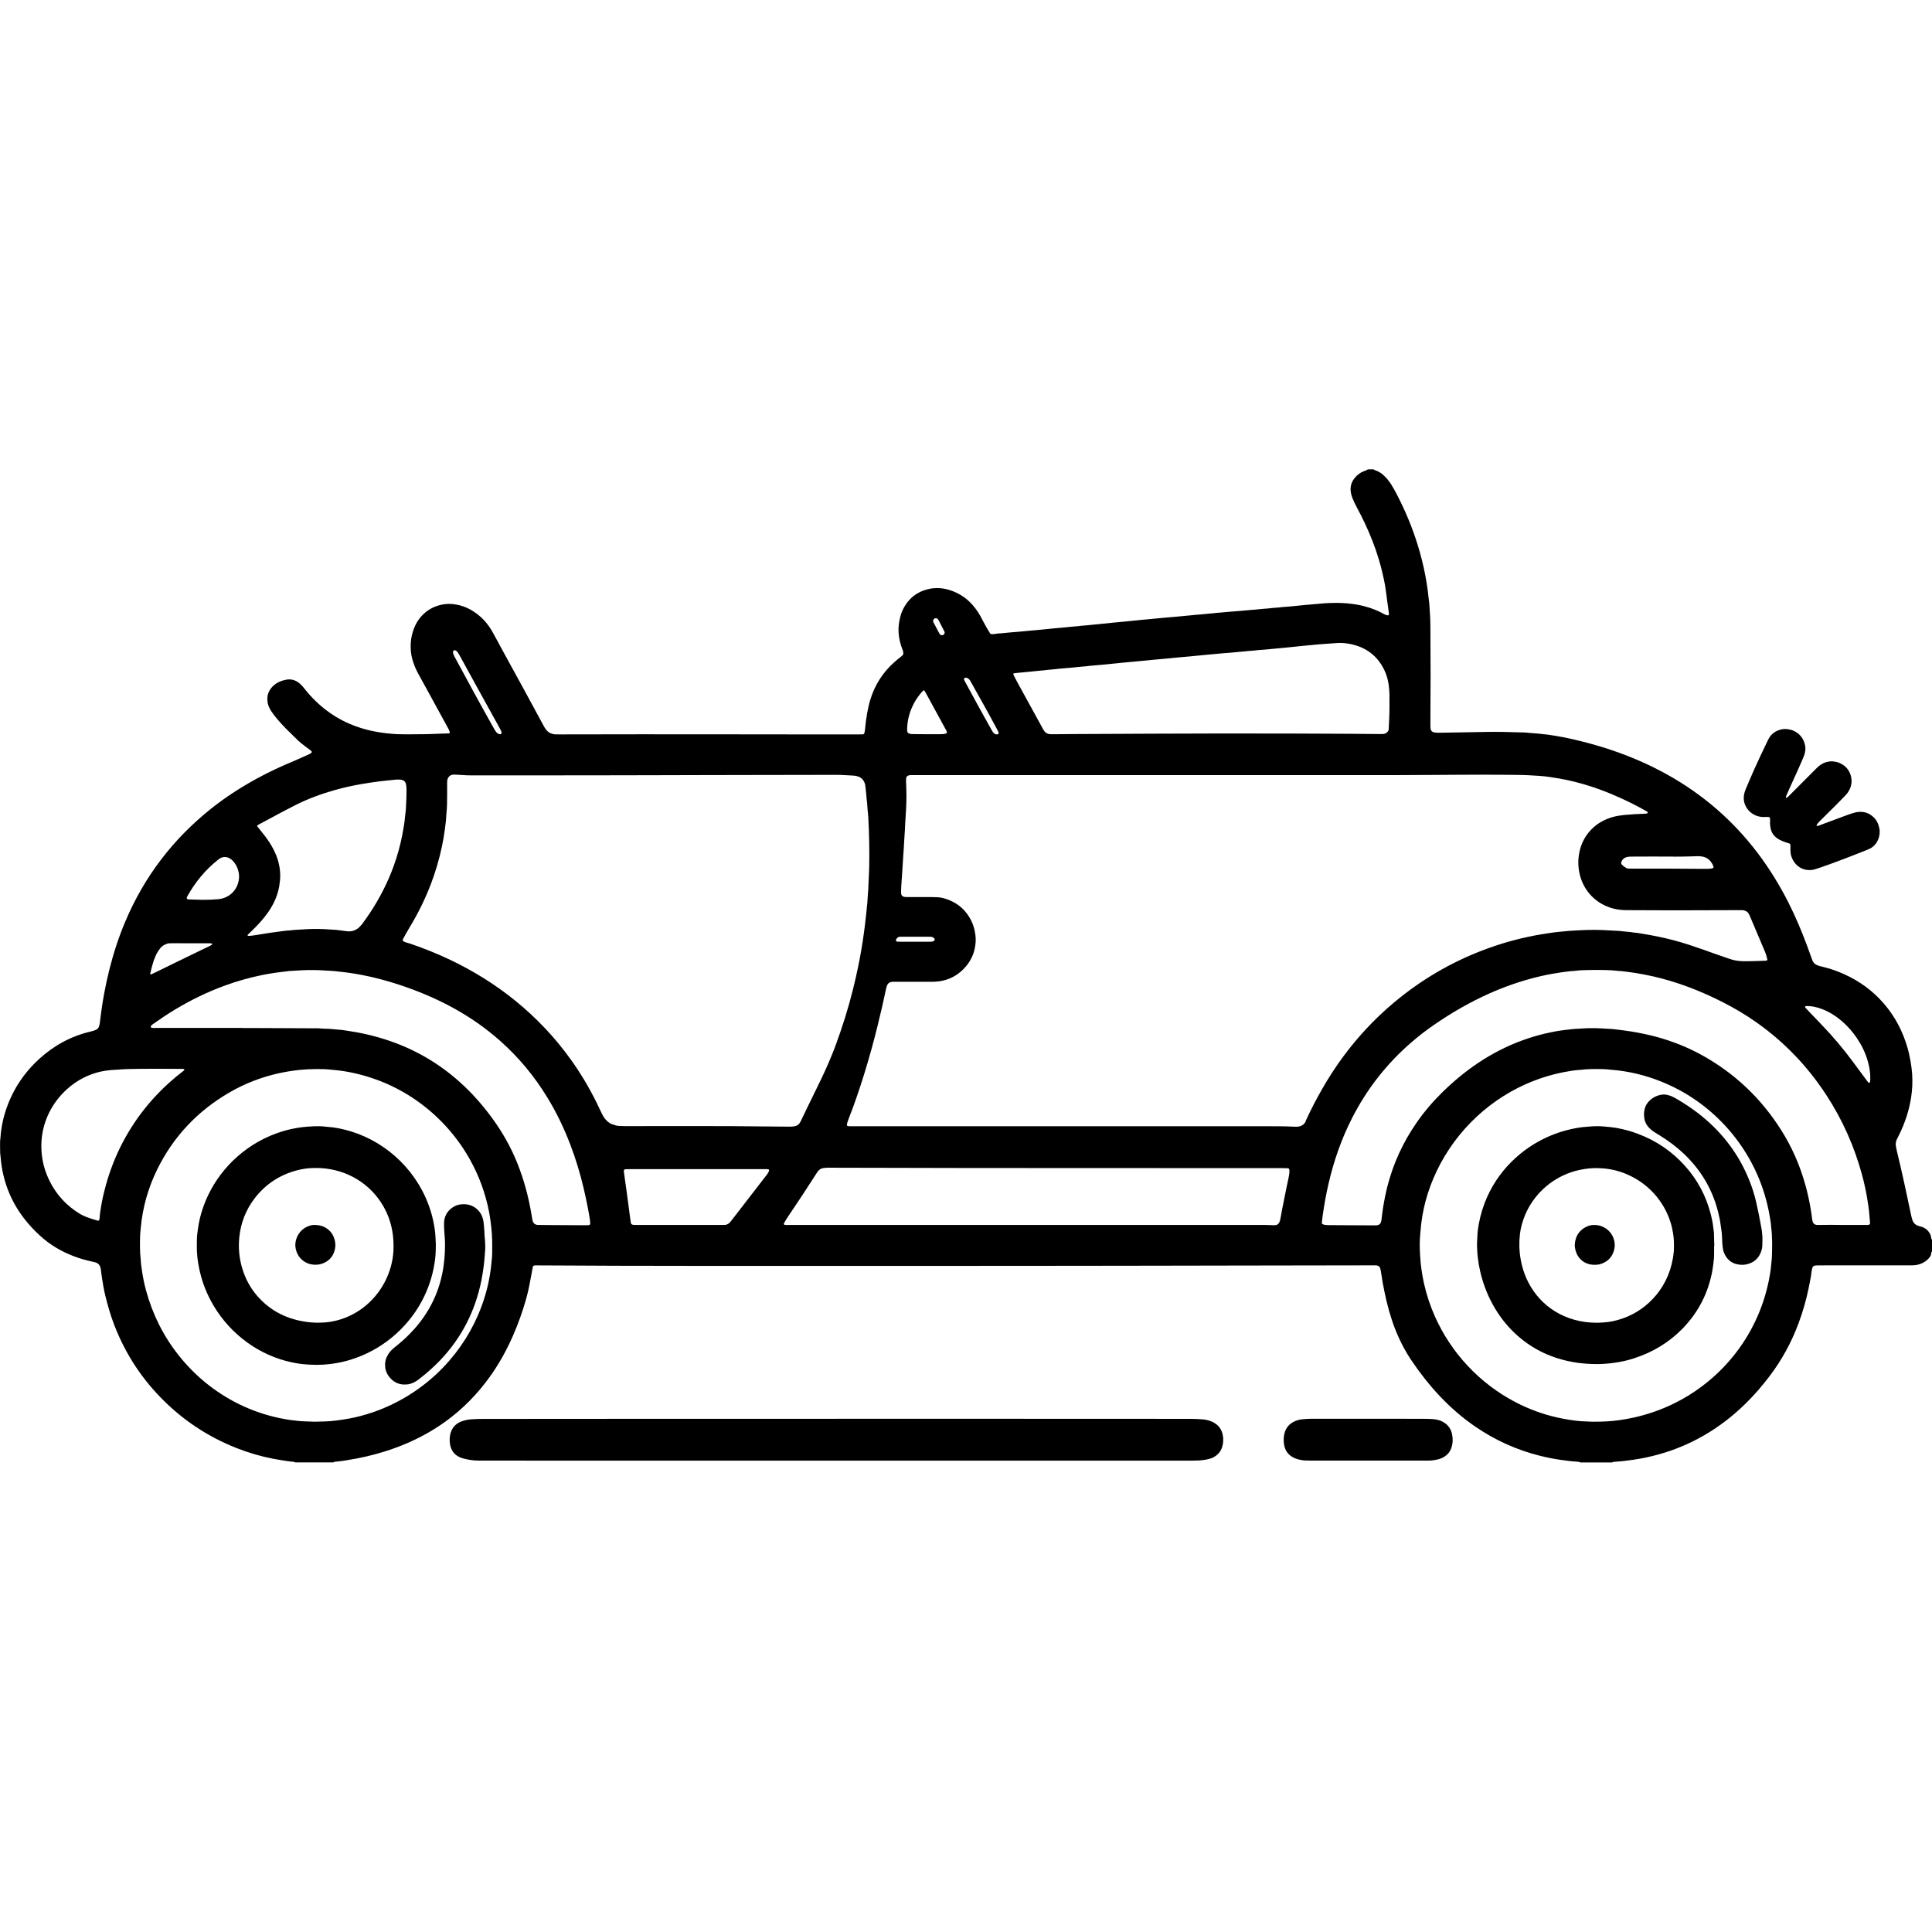 <?xml version="1.0" encoding="utf-8"?>
<!-- Generated by IcoMoon.io -->
<!DOCTYPE svg PUBLIC "-//W3C//DTD SVG 1.1//EN" "http://www.w3.org/Graphics/SVG/1.1/DTD/svg11.dtd">
<svg version="1.1" xmlns="http://www.w3.org/2000/svg" xmlns:xlink="http://www.w3.org/1999/xlink" width="32" height="32" viewBox="0 0 32 32">
<path d="M31.99 20.522c-0.003-0.010-0.005-0.021-0.006-0.032-0.001-0.022-0.010-0.042-0.021-0.061-0.018-0.031-0.040-0.058-0.070-0.078-0.018-0.012-0.037-0.023-0.058-0.029s-0.042-0.011-0.062-0.018c-0.046-0.015-0.079-0.046-0.096-0.092-0.007-0.020-0.013-0.041-0.018-0.062-0.022-0.103-0.044-0.207-0.066-0.31-0.034-0.162-0.069-0.323-0.106-0.484-0.023-0.098-0.046-0.195-0.069-0.292-0.005-0.021-0.009-0.042-0.013-0.064-0.002-0.008-0.003-0.016-0.004-0.024-0.005-0.036 0.001-0.070 0.016-0.103 0.009-0.020 0.020-0.039 0.029-0.058 0.055-0.109 0.101-0.221 0.138-0.338 0.031-0.098 0.054-0.198 0.070-0.3 0.020-0.128 0.026-0.259 0.017-0.389-0.005-0.070-0.014-0.14-0.026-0.209-0.014-0.077-0.030-0.154-0.052-0.229-0.078-0.269-0.205-0.512-0.388-0.725-0.185-0.215-0.409-0.378-0.668-0.493-0.111-0.050-0.227-0.090-0.345-0.118-0.018-0.004-0.037-0.009-0.055-0.014-0.013-0.004-0.026-0.008-0.038-0.013-0.040-0.016-0.067-0.044-0.082-0.085-0.027-0.076-0.055-0.153-0.083-0.229-0.090-0.244-0.191-0.483-0.308-0.716-0.145-0.288-0.314-0.563-0.508-0.821-0.409-0.542-0.911-0.977-1.504-1.307-0.294-0.164-0.602-0.297-0.921-0.405-0.216-0.073-0.435-0.133-0.657-0.183-0.098-0.022-0.196-0.042-0.295-0.057-0.059-0.009-0.118-0.020-0.177-0.023-0.088-0.014-0.178-0.015-0.267-0.025-0.032-0.004-0.065-0.004-0.097-0.005-0.1-0.003-0.2-0.005-0.301-0.008-0.089-0.002-0.179-0.001-0.268 0-0.252 0.004-0.504 0.009-0.756 0.013-0.024 0-0.049 0.001-0.073 0-0.019-0.001-0.038-0.004-0.056-0.007-0.022-0.004-0.045-0.027-0.049-0.049-0.002-0.013-0.004-0.027-0.005-0.040-0.001-0.033-0-0.065-0-0.098 0.004-0.515 0.004-1.029-0-1.544-0.001-0.089-0.002-0.179-0.010-0.268-0.003-0.027-0.003-0.054-0.005-0.081-0.002-0.035-0.004-0.070-0.010-0.105-0.002-0.011-0.003-0.021-0.004-0.032-0.034-0.344-0.11-0.678-0.22-1.005-0.094-0.278-0.212-0.545-0.352-0.802-0.030-0.055-0.063-0.107-0.102-0.156-0.022-0.027-0.046-0.053-0.072-0.077-0.036-0.033-0.077-0.060-0.123-0.077-0.010-0.004-0.021-0.006-0.031-0.011-0.005-0.002-0.008-0.007-0.012-0.010-0.033 0-0.065 0-0.098 0-0.004 0.004-0.007 0.009-0.011 0.011-0.018 0.007-0.036 0.013-0.053 0.020-0.065 0.025-0.117 0.067-0.159 0.122-0.048 0.063-0.067 0.135-0.058 0.214 0.004 0.035 0.013 0.069 0.026 0.102 0.024 0.060 0.052 0.119 0.083 0.176 0.040 0.074 0.078 0.149 0.114 0.224 0.097 0.203 0.18 0.412 0.244 0.627 0.042 0.14 0.075 0.282 0.102 0.426 0.006 0.054 0.017 0.107 0.023 0.161 0.007 0.065 0.017 0.129 0.026 0.193 0.005 0.040 0.011 0.080 0.016 0.121 0.001 0.010-0.009 0.022-0.019 0.021-0.008-0.001-0.016-0.002-0.024-0.004-0.010-0.003-0.020-0.008-0.030-0.012-0.017-0.009-0.033-0.018-0.050-0.027-0.126-0.064-0.259-0.108-0.399-0.133-0.115-0.020-0.231-0.031-0.348-0.030-0.084 0-0.168 0.002-0.252 0.011-0.092 0.009-0.183 0.016-0.275 0.024-0.081 0.007-0.162 0.016-0.242 0.024-0.016 0.002-0.032 0.003-0.049 0.004-0.043 0.003-0.086 0.006-0.129 0.012-0.016 0.002-0.032 0.003-0.049 0.004-0.043 0.003-0.086 0.006-0.129 0.012-0.021 0.003-0.043 0.004-0.065 0.005-0.035 0.003-0.070 0.006-0.105 0.010-0.016 0.002-0.032 0.004-0.049 0.005-0.051 0.003-0.103 0.008-0.154 0.013-0.089 0.009-0.178 0.015-0.267 0.022-0.030 0.002-0.059 0.005-0.089 0.008-0.022 0.002-0.043 0.004-0.065 0.006-0.043 0.003-0.086 0.006-0.129 0.012-0.019 0.003-0.038 0.003-0.057 0.005-0.038 0.004-0.075 0.007-0.113 0.011-0.019 0.002-0.038 0.004-0.057 0.005-0.041 0.003-0.081 0.006-0.121 0.011-0.021 0.003-0.043 0.004-0.065 0.006-0.035 0.003-0.070 0.007-0.105 0.010-0.005 0.001-0.011 0.001-0.016 0.002-0.084 0.007-0.167 0.015-0.251 0.022-0.008 0.001-0.016 0.001-0.024 0.002-0.084 0.008-0.167 0.016-0.251 0.024-0.014 0.001-0.027 0.003-0.040 0.004-0.049 0.003-0.097 0.007-0.146 0.014-0.019 0.003-0.038 0.003-0.057 0.005-0.032 0.003-0.065 0.006-0.097 0.010-0.005 0.001-0.011 0.001-0.016 0.002-0.078 0.007-0.156 0.014-0.235 0.022-0.024 0.002-0.048 0.005-0.073 0.008-0.022 0.002-0.043 0.005-0.065 0.007-0.038 0.003-0.076 0.006-0.113 0.011-0.019 0.003-0.038 0.004-0.057 0.005-0.035 0.003-0.070 0.007-0.105 0.011-0.019 0.002-0.038 0.004-0.057 0.005-0.038 0.003-0.076 0.006-0.113 0.011-0.019 0.003-0.038 0.004-0.057 0.005-0.035 0.003-0.070 0.007-0.105 0.010-0.005 0.001-0.011 0.001-0.016 0.002-0.081 0.007-0.162 0.015-0.243 0.022-0.022 0.002-0.043 0.004-0.065 0.007-0.027 0.003-0.054 0.005-0.081 0.008-0.035 0.003-0.070 0.007-0.105 0.010-0.013 0.001-0.027 0.003-0.040 0.004-0.049 0.003-0.097 0.008-0.146 0.013-0.083 0.009-0.167 0.015-0.251 0.022-0.024 0.002-0.049 0.005-0.073 0.007s-0.048 0.005-0.073 0.007c-0.046 0.003-0.092 0.006-0.137 0.014-0.011 0.002-0.022 0.002-0.032 0.002-0.014 0-0.026-0.005-0.034-0.018-0.039-0.062-0.075-0.125-0.109-0.19-0.015-0.029-0.030-0.058-0.045-0.086-0.050-0.090-0.111-0.173-0.186-0.245-0.104-0.1-0.227-0.165-0.365-0.203-0.082-0.022-0.166-0.026-0.25-0.017-0.219 0.033-0.382 0.144-0.482 0.343-0.026 0.051-0.043 0.105-0.055 0.161-0.013 0.058-0.021 0.117-0.022 0.177-0 0.093 0.015 0.183 0.044 0.271 0.010 0.028 0.021 0.056 0.030 0.084 0.003 0.010 0.005 0.021 0.006 0.032 0.001 0.017-0.004 0.032-0.016 0.044-0.010 0.009-0.020 0.018-0.031 0.026-0.029 0.024-0.060 0.047-0.088 0.072-0.202 0.175-0.34 0.391-0.416 0.647-0.021 0.070-0.035 0.142-0.049 0.214-0.015 0.083-0.025 0.166-0.033 0.249-0.003 0.027-0.005 0.054-0.013 0.080-0.003 0.009-0.013 0.018-0.024 0.018-0.022 0.001-0.043 0.001-0.065 0.001-0.349-0-0.699-0-1.048-0-0.303-0-0.607-0.001-0.91-0.001-0.55-0-1.1-0.001-1.65-0.001-0.447 0-0.894 0.001-1.341 0.002-0.027 0-0.054-0-0.081-0.001-0.022-0-0.043-0.006-0.063-0.013-0.032-0.010-0.058-0.028-0.080-0.054-0.010-0.012-0.020-0.026-0.029-0.039s-0.016-0.028-0.024-0.042c-0.219-0.408-0.443-0.813-0.665-1.22-0.055-0.1-0.109-0.2-0.163-0.3-0.022-0.041-0.045-0.080-0.072-0.118-0.082-0.117-0.185-0.211-0.311-0.281-0.074-0.041-0.152-0.069-0.236-0.083-0.038-0.006-0.075-0.011-0.113-0.011-0.229 0.003-0.422 0.117-0.534 0.303-0.041 0.068-0.067 0.141-0.085 0.218-0.021 0.088-0.024 0.177-0.016 0.267 0.005 0.062 0.020 0.123 0.040 0.182 0.022 0.067 0.051 0.131 0.085 0.193 0.058 0.104 0.115 0.209 0.172 0.313 0.101 0.185 0.203 0.371 0.304 0.556 0.017 0.031 0.035 0.061 0.043 0.096 0.001 0.004-0.003 0.009-0.006 0.014-0.001 0.002-0.005 0.003-0.007 0.003-0.016 0.001-0.032 0.002-0.049 0.002-0.043 0.001-0.087 0.003-0.13 0.004-0.062 0.002-0.124 0.006-0.187 0.007-0.111 0.002-0.222 0.003-0.333 0.003-0.054 0-0.108-0.001-0.162-0.003-0.035-0.001-0.070-0.005-0.105-0.008-0.022-0.002-0.043-0.004-0.065-0.006-0.239-0.026-0.468-0.085-0.686-0.189-0.185-0.089-0.349-0.206-0.496-0.349-0.064-0.062-0.124-0.129-0.179-0.199-0.020-0.026-0.041-0.051-0.064-0.073-0.018-0.017-0.037-0.032-0.058-0.045-0.058-0.035-0.121-0.046-0.187-0.032-0.034 0.007-0.069 0.016-0.101 0.030-0.048 0.021-0.090 0.049-0.126 0.087-0.034 0.036-0.057 0.079-0.072 0.126-0.002 0.008-0.004 0.016-0.005 0.024-0.004 0.027-0.005 0.054-0.003 0.081 0.002 0.030 0.008 0.059 0.019 0.087 0.012 0.030 0.027 0.059 0.045 0.086 0.029 0.043 0.060 0.083 0.093 0.123 0.049 0.058 0.1 0.114 0.153 0.168 0.065 0.065 0.131 0.129 0.197 0.193 0.035 0.034 0.074 0.064 0.113 0.093 0.032 0.024 0.065 0.049 0.097 0.073 0.006 0.005 0.012 0.011 0.016 0.018 0.002 0.004 0.002 0.012-0 0.015-0.010 0.013-0.024 0.021-0.039 0.028-0.084 0.037-0.167 0.077-0.252 0.112-0.21 0.087-0.416 0.183-0.616 0.292-0.269 0.147-0.526 0.313-0.766 0.505-0.628 0.502-1.101 1.123-1.414 1.864-0.109 0.257-0.195 0.522-0.263 0.793-0.035 0.139-0.065 0.279-0.091 0.421-0.015 0.083-0.028 0.165-0.040 0.249-0.011 0.075-0.018 0.151-0.029 0.226-0.003 0.022-0.009 0.042-0.018 0.062-0.007 0.015-0.019 0.027-0.033 0.035s-0.029 0.015-0.044 0.020c-0.020 0.007-0.042 0.012-0.063 0.017-0.321 0.077-0.601 0.23-0.843 0.451-0.27 0.246-0.461 0.544-0.568 0.894-0.026 0.085-0.046 0.172-0.059 0.261-0.007 0.048-0.014 0.096-0.016 0.145-0.001 0.014-0.002 0.027-0.005 0.040s-0.002 0.208-0 0.222c0.003 0.021 0.005 0.043 0.007 0.065 0.030 0.374 0.156 0.711 0.384 1.010 0.081 0.106 0.171 0.203 0.269 0.292 0.164 0.15 0.351 0.261 0.559 0.34 0.094 0.036 0.19 0.064 0.288 0.085 0.021 0.005 0.042 0.010 0.063 0.015 0.053 0.013 0.083 0.048 0.094 0.1 0.002 0.008 0.003 0.016 0.004 0.024 0.006 0.043 0.010 0.086 0.017 0.129 0.016 0.104 0.033 0.208 0.059 0.311 0.035 0.139 0.073 0.277 0.122 0.412 0.173 0.475 0.434 0.895 0.786 1.258 0.361 0.373 0.784 0.655 1.267 0.845 0.194 0.076 0.394 0.135 0.599 0.175 0.082 0.016 0.165 0.028 0.248 0.041 0.029 0.005 0.059 0.006 0.089 0.009 0.011 0.001 0.021 0.005 0.030 0.011 0.211 0 0.423 0 0.634 0 0.004-0.003 0.008-0.007 0.013-0.009s0.010-0.003 0.016-0.003c0.065-0.003 0.129-0.014 0.193-0.024 0.112-0.017 0.224-0.039 0.335-0.065 0.193-0.046 0.382-0.103 0.565-0.176 0.263-0.105 0.51-0.237 0.74-0.404 0.285-0.207 0.528-0.456 0.733-0.743 0.15-0.21 0.274-0.435 0.378-0.671 0.087-0.199 0.16-0.402 0.219-0.611 0.023-0.083 0.043-0.168 0.059-0.253 0.018-0.093 0.035-0.186 0.052-0.279 0.002-0.013 0.015-0.024 0.029-0.024 0.005-0 0.011-0.001 0.016-0.001 0.019-0 0.038-0 0.057-0 0.219 0.001 0.439 0.002 0.658 0.003 0.203 0.001 0.406 0.002 0.609 0.003 1.931 0.005 3.863 0.001 5.794 0.002 0.49 0 0.981-0 1.471-0.001 0.303-0 0.607-0 0.91-0.001 0.236-0 0.471-0.001 0.707-0.001 0.366-0.001 0.731-0.001 1.097-0.002 0.409-0.001 0.818-0.001 1.227-0.002 0.439-0.001 0.878-0.002 1.316-0.002 0.022-0 0.043 0 0.065 0 0.008 0 0.016 0.001 0.024 0.002 0.031 0.006 0.049 0.021 0.057 0.051 0.006 0.026 0.012 0.053 0.015 0.080 0.014 0.102 0.033 0.203 0.054 0.304 0.043 0.21 0.098 0.416 0.176 0.616 0.072 0.185 0.162 0.36 0.273 0.525 0.138 0.204 0.29 0.399 0.459 0.579 0.181 0.192 0.378 0.365 0.596 0.514 0.329 0.226 0.688 0.388 1.075 0.484 0.108 0.027 0.216 0.049 0.326 0.065 0.094 0.014 0.188 0.026 0.282 0.032 0.011 0.001 0.022 0.001 0.032 0.003s0.020 0.007 0.031 0.010c0.173 0 0.347 0 0.52 0 0.007-0.003 0.015-0.008 0.022-0.009 0.021-0.003 0.043-0.004 0.065-0.006 0.043-0.002 0.086-0.006 0.129-0.012 0.048-0.007 0.097-0.012 0.145-0.019 0.563-0.085 1.072-0.298 1.524-0.645 0.201-0.154 0.382-0.329 0.547-0.52 0.060-0.070 0.118-0.142 0.174-0.215 0.205-0.269 0.365-0.563 0.483-0.88 0.070-0.188 0.125-0.38 0.166-0.577 0.015-0.069 0.026-0.138 0.040-0.207 0.003-0.016 0.005-0.032 0.006-0.048 0.003-0.030 0.009-0.059 0.017-0.088 0.004-0.016 0.023-0.033 0.041-0.035 0.013-0.002 0.027-0.003 0.040-0.003 0.054-0.001 0.108-0.001 0.163-0.001 0.447-0 0.894 0 1.341-0 0.035 0 0.071 0.001 0.106-0.002 0.078-0.007 0.147-0.035 0.207-0.085 0.017-0.014 0.031-0.030 0.044-0.047s0.023-0.036 0.025-0.059c0.001-0.008 0.002-0.016 0.005-0.024 0.002-0.005 0.006-0.008 0.010-0.013 0-0.065 0-0.13 0-0.195-0.003-0.004-0.008-0.008-0.009-0.013zM27.731 14.189c0.1 0 0.2-0.002 0.301-0.005 0.030-0.001 0.060-0.002 0.089-0.003 0.033-0.001 0.065 0.003 0.096 0.011 0.041 0.011 0.075 0.031 0.103 0.061s0.049 0.065 0.062 0.104c0.002 0.005-0.002 0.017-0.009 0.020s-0.015 0.007-0.023 0.008c-0.019 0.003-0.038 0.005-0.056 0.006-0.022 0.001-0.043 0-0.065-0-0.195-0.001-0.39-0.002-0.632-0.004-0.156 0-0.359 0-0.562-0-0.022 0-0.043-0-0.065-0.001-0.014-0-0.027-0.005-0.038-0.012-0.026-0.015-0.050-0.033-0.070-0.055-0.009-0.011-0.013-0.024-0.009-0.038 0.016-0.048 0.050-0.076 0.099-0.087 0.027-0.006 0.054-0.006 0.081-0.006 0.233-0.003 0.466-0 0.699 0zM16.784 11.157c0.008-0.002 0.015-0.006 0.023-0.007 0.032-0.004 0.065-0.007 0.097-0.010 0.035-0.003 0.070-0.007 0.105-0.010 0.024-0.002 0.049-0.004 0.073-0.007 0.032-0.003 0.065-0.006 0.097-0.010 0.016-0.002 0.032-0.004 0.048-0.005 0.043-0.003 0.086-0.007 0.129-0.013 0.021-0.003 0.043-0.004 0.065-0.006 0.027-0.002 0.054-0.005 0.081-0.008 0.011-0.001 0.021-0.003 0.032-0.004 0.084-0.007 0.167-0.015 0.251-0.022 0.022-0.002 0.043-0.004 0.065-0.007 0.024-0.002 0.048-0.005 0.073-0.007 0.038-0.003 0.076-0.005 0.113-0.011 0.005-0.001 0.011-0.001 0.016-0.002 0.084-0.007 0.167-0.015 0.251-0.022 0.019-0.002 0.038-0.004 0.057-0.006 0.030-0.003 0.059-0.006 0.089-0.009 0.032-0.003 0.065-0.006 0.097-0.010 0.024-0.002 0.049-0.004 0.073-0.007 0.032-0.003 0.065-0.006 0.097-0.009 0.022-0.002 0.043-0.004 0.065-0.006 0.038-0.004 0.075-0.007 0.113-0.011 0.019-0.002 0.038-0.003 0.057-0.005 0.038-0.004 0.075-0.007 0.113-0.011 0.005-0.001 0.011-0.001 0.016-0.002 0.081-0.007 0.162-0.014 0.243-0.022 0.022-0.002 0.043-0.004 0.065-0.006 0.011-0.001 0.021-0.003 0.032-0.004 0.081-0.007 0.162-0.015 0.243-0.022 0.019-0.002 0.038-0.003 0.057-0.005 0.038-0.004 0.075-0.007 0.113-0.011 0.024-0.002 0.049-0.005 0.073-0.007 0.016-0.002 0.032-0.004 0.048-0.005 0.054-0.004 0.108-0.009 0.162-0.015 0.086-0.009 0.173-0.015 0.259-0.022 0.019-0.002 0.038-0.003 0.057-0.005 0.035-0.003 0.070-0.007 0.105-0.010 0.030-0.003 0.059-0.005 0.089-0.008 0.019-0.002 0.038-0.004 0.057-0.006 0.049-0.003 0.097-0.007 0.146-0.013 0.021-0.003 0.043-0.004 0.065-0.005 0.024-0.002 0.049-0.004 0.073-0.006 0.038-0.003 0.075-0.007 0.113-0.011 0.022-0.002 0.043-0.004 0.065-0.006 0.035-0.003 0.070-0.007 0.105-0.010 0.027-0.003 0.054-0.005 0.081-0.008s0.054-0.005 0.081-0.008c0.032-0.003 0.065-0.006 0.097-0.010 0.019-0.002 0.038-0.004 0.057-0.006 0.038-0.004 0.075-0.008 0.113-0.011 0.019-0.002 0.038-0.003 0.057-0.005 0.038-0.004 0.075-0.008 0.113-0.011 0.097-0.007 0.194-0.015 0.292-0.021 0.076-0.005 0.152 0.001 0.226 0.016 0.258 0.053 0.449 0.194 0.563 0.434 0.036 0.076 0.059 0.157 0.071 0.241 0.008 0.056 0.012 0.113 0.013 0.17 0.002 0.154 0.001 0.309-0.008 0.463-0.002 0.035-0.003 0.070-0.005 0.105-0.001 0.017-0.009 0.031-0.021 0.043-0.020 0.020-0.043 0.033-0.071 0.034-0.024 0.001-0.049 0.001-0.073 0.001-0.154-0.001-0.309-0.003-0.463-0.004-0.309-0.002-0.618-0.003-0.926-0.004s-0.618-0.001-0.926-0.001c-0.127-0-0.255 0-0.382 0 0-0 0-0 0-0-0.339 0.001-0.677 0.002-1.016 0.003-0.433 0.002-0.867 0.004-1.3 0.006-0.119 0.001-0.238 0.002-0.358 0.003-0.024 0-0.049 0.001-0.073-0.001-0.043-0.002-0.078-0.022-0.101-0.059-0.016-0.025-0.030-0.052-0.044-0.078-0.128-0.233-0.255-0.465-0.383-0.698-0.023-0.043-0.047-0.086-0.069-0.129-0.005-0.009-0.008-0.020-0.011-0.030-0.002-0.007-0-0.011 0.006-0.013zM16.001 11.224c0.027 0.006 0.048 0.020 0.064 0.043 0.005 0.007 0.008 0.014 0.012 0.021 0.144 0.257 0.289 0.513 0.428 0.773 0.011 0.021 0.022 0.043 0.033 0.065 0.002 0.005 0.002 0.010 0.003 0.016s-0.007 0.017-0.013 0.019c-0.016 0.005-0.032 0.004-0.047-0.004s-0.027-0.018-0.036-0.032c-0.010-0.016-0.020-0.032-0.029-0.049-0.059-0.106-0.119-0.212-0.178-0.319-0.085-0.154-0.168-0.309-0.252-0.463-0.006-0.012-0.012-0.024-0.018-0.036-0.007-0.015 0.005-0.032 0.032-0.034zM15.493 10.24c0.016-0.003 0.032 0.004 0.043 0.018 0.003 0.004 0.007 0.008 0.009 0.013 0.032 0.062 0.064 0.124 0.096 0.186 0.004 0.007 0.004 0.015 0.006 0.022-0.001 0.004-0.001 0.007-0.002 0.009-0.004 0.014-0.013 0.023-0.025 0.030-0.016 0.008-0.040 0.003-0.051-0.012-0.003-0.004-0.007-0.008-0.010-0.013-0.033-0.062-0.066-0.123-0.098-0.185-0.001-0.002-0.002-0.005-0.003-0.007-0.009-0.026 0.007-0.056 0.036-0.061zM15.128 11.667c0.043-0.082 0.095-0.158 0.159-0.225 0.009-0.009 0.020-0.009 0.027 0.002 0.003 0.004 0.006 0.009 0.009 0.014 0.004 0.007 0.008 0.014 0.012 0.021 0.108 0.197 0.215 0.394 0.323 0.592 0.009 0.017 0.020 0.032 0.025 0.051 0.003 0.010-0.002 0.022-0.013 0.026-0.015 0.005-0.031 0.010-0.047 0.011-0.022 0.001-0.043 0.002-0.065 0.002-0.068 0-0.135 0-0.203 0 0 0 0 0 0 0-0.073-0.001-0.146-0.001-0.219-0.002-0.014-0-0.027 0-0.041-0.001s-0.027-0.005-0.039-0.009c-0.017-0.006-0.026-0.019-0.029-0.036-0.002-0.008-0.002-0.016-0.002-0.024 0.001-0.149 0.036-0.29 0.104-0.422zM14.873 15.525c0.007-0.004 0.015-0.007 0.022-0.008 0.011-0.002 0.021-0.002 0.032-0.002 0.154-0 0.308-0 0.462-0 0.011 0 0.022 0 0.032 0.001 0.022 0.002 0.041 0.013 0.056 0.029 0.006 0.006 0.005 0.023-0 0.030-0.009 0.011-0.020 0.018-0.034 0.020-0.016 0.002-0.032 0.003-0.048 0.003-0.084 0-0.167 0-0.251 0s-0.167 0-0.251-0c-0.013-0-0.027-0.002-0.040-0.003-0.007-0.001-0.015-0.010-0.014-0.017 0.004-0.023 0.015-0.040 0.034-0.053zM7.508 10.782c0.002-0.006 0.013-0.013 0.022-0.013 0.005 0.002 0.013 0.003 0.020 0.007 0.014 0.008 0.026 0.019 0.035 0.033 0.012 0.018 0.022 0.037 0.033 0.056 0.077 0.14 0.153 0.28 0.23 0.42 0.138 0.251 0.278 0.502 0.416 0.753 0.009 0.017 0.018 0.033 0.027 0.050 0.008 0.014 0.013 0.030 0.017 0.045 0.003 0.011-0.010 0.028-0.022 0.028-0.008-0-0.016-0.001-0.024-0.004-0.015-0.006-0.029-0.015-0.039-0.028-0.009-0.010-0.017-0.021-0.024-0.032-0.011-0.018-0.022-0.037-0.032-0.056-0.211-0.375-0.417-0.753-0.621-1.132-0.013-0.024-0.026-0.047-0.036-0.073-0.005-0.013-0.007-0.026-0.006-0.040 0-0.005 0.003-0.010 0.004-0.015zM4.109 15.477c0.010-0.009 0.019-0.019 0.029-0.028 0.029-0.028 0.058-0.057 0.087-0.085 0.042-0.042 0.082-0.086 0.121-0.132 0.051-0.060 0.098-0.123 0.139-0.19 0.051-0.084 0.092-0.172 0.118-0.267 0.011-0.042 0.022-0.084 0.026-0.127 0.004-0.038 0.011-0.075 0.012-0.113 0.004-0.132-0.021-0.258-0.071-0.38-0.028-0.068-0.063-0.132-0.102-0.194-0.048-0.076-0.103-0.146-0.16-0.215-0.016-0.019-0.030-0.038-0.046-0.057-0.004-0.005-0.001-0.016 0.006-0.021s0.013-0.009 0.021-0.013c0.134-0.072 0.267-0.144 0.401-0.215 0.069-0.037 0.139-0.073 0.209-0.108 0.204-0.102 0.417-0.181 0.636-0.243 0.146-0.041 0.293-0.075 0.443-0.101 0.13-0.022 0.199-0.032 0.321-0.048 0.075-0.010 0.151-0.014 0.226-0.024 0.035-0.005 0.070-0.005 0.105-0.003 0.016 0.001 0.032 0.005 0.047 0.012 0.023 0.011 0.039 0.030 0.045 0.055 0.009 0.034 0.011 0.069 0.011 0.105-0 0.051-0.002 0.103-0.002 0.154-0 0-0.001 0-0.001-0-0.002 0.038-0.003 0.076-0.005 0.114-0.002 0.043-0.004 0.087-0.011 0.129-0.001 0.008-0.002 0.016-0.003 0.024-0.009 0.111-0.028 0.22-0.049 0.329-0.034 0.173-0.081 0.342-0.141 0.508-0.102 0.282-0.238 0.545-0.404 0.794-0.032 0.047-0.065 0.093-0.098 0.14-0.011 0.015-0.022 0.031-0.035 0.045s-0.025 0.028-0.039 0.041c-0.056 0.050-0.122 0.069-0.195 0.062-0.048-0.005-0.097-0.013-0.145-0.019-0.011-0.001-0.021-0.003-0.032-0.004-0.138-0.009-0.276-0.020-0.414-0.015-0.024 0.001-0.049 0.002-0.073 0.003-0.046 0.002-0.092 0.005-0.138 0.008-0.041 0.002-0.081 0.004-0.121 0.010-0.011 0.002-0.021 0.003-0.032 0.003-0.068 0.003-0.135 0.014-0.202 0.023-0.086 0.011-0.172 0.023-0.257 0.038-0.072 0.012-0.144 0.025-0.217 0.030-0.005 0-0.010-0.002-0.015-0.005s-0.003-0.013 0.005-0.021zM3.095 14.864c0.001-0.002 0.002-0.005 0.003-0.008s0.002-0.005 0.003-0.007c0.13-0.235 0.297-0.438 0.507-0.606 0.011-0.008 0.021-0.017 0.033-0.024 0.031-0.019 0.064-0.028 0.101-0.023 0.027 0.003 0.052 0.014 0.075 0.029 0.025 0.016 0.046 0.038 0.064 0.062 0.025 0.033 0.044 0.069 0.057 0.107 0.014 0.041 0.022 0.083 0.022 0.127-0.001 0.139-0.083 0.288-0.237 0.347-0.033 0.013-0.067 0.021-0.102 0.025-0.072 0.007-0.185 0.012-0.274 0.011-0.066-0.002-0.147-0.004-0.229-0.007-0.018-0.001-0.030-0.018-0.023-0.034zM2.554 15.892c0.011-0.033 0.025-0.066 0.041-0.097 0.018-0.034 0.039-0.065 0.063-0.094 0.031-0.036 0.070-0.058 0.115-0.072 0.010-0.003 0.021-0.004 0.032-0.005 0.022-0.001 0.043-0.001 0.065-0.001 0.203 0 0.406 0.001 0.608 0.001 0.011 0 0.021 0.002 0.032 0.004 0.001 0 0.002 0.005 0.003 0.007 0.002 0.005 0 0.010-0.005 0.014-0.025 0.017-0.052 0.028-0.079 0.041-0.285 0.137-0.569 0.275-0.853 0.415-0.024 0.012-0.049 0.023-0.073 0.034-0.002 0.001-0.006 0.001-0.008-0.001-0.005-0.003-0.008-0.008-0.007-0.013 0.018-0.079 0.039-0.157 0.064-0.234zM1.75 19.645c-0.034 0.123-0.056 0.218-0.076 0.341-0.010 0.061-0.021 0.123-0.024 0.185-0.001 0.011-0.003 0.021-0.005 0.032-0.002 0.009-0.015 0.018-0.025 0.015-0.058-0.015-0.114-0.034-0.17-0.054-0.051-0.018-0.1-0.042-0.146-0.071-0.246-0.155-0.422-0.369-0.53-0.639-0.037-0.093-0.063-0.19-0.077-0.29-0.012-0.091-0.016-0.183-0.009-0.276 0.011-0.142 0.045-0.278 0.102-0.408 0.134-0.304 0.385-0.546 0.679-0.668 0.090-0.037 0.184-0.064 0.281-0.078 0.048-0.007 0.097-0.012 0.145-0.014 0.016-0.001 0.033-0.001 0.049-0.003 0.132-0.012 0.265-0.012 0.398-0.014 0.033-0 0.065-0 0.098-0 0-0 0-0.001 0-0.001 0.19 0.001 0.379 0.001 0.569 0.002 0.014 0 0.027-0.001 0.040 0.004 0.002 0.001 0.003 0.004 0.004 0.007s0.001 0.005-0 0.007c-0.001 0.003-0.002 0.006-0.004 0.007-0.017 0.014-0.034 0.027-0.051 0.040-0.402 0.315-0.725 0.697-0.964 1.15-0.122 0.231-0.215 0.473-0.284 0.724zM8.153 20.718c-0.001 0.054-0.002 0.108-0.010 0.162-0.001 0.008-0.002 0.016-0.002 0.024-0.026 0.305-0.102 0.597-0.223 0.877-0.308 0.715-0.92 1.326-1.737 1.609-0.131 0.045-0.264 0.081-0.4 0.106-0.072 0.013-0.144 0.024-0.217 0.033-0.113 0.015-0.227 0.016-0.352 0.019-0.064-0.002-0.14-0.005-0.216-0.008-0.022-0.001-0.043-0.004-0.065-0.006-0.016-0.002-0.032-0.005-0.048-0.006-0.084-0.007-0.166-0.022-0.248-0.039-0.234-0.049-0.459-0.126-0.674-0.231-0.395-0.195-0.729-0.466-1.002-0.81-0.254-0.32-0.432-0.679-0.54-1.074-0.028-0.102-0.049-0.205-0.065-0.31-0.010-0.067-0.021-0.134-0.023-0.202-0.015-0.124-0.014-0.249-0.011-0.373 0.001-0.038 0.003-0.076 0.008-0.113 0.001-0.011 0.002-0.022 0.003-0.032 0.030-0.344 0.123-0.67 0.275-0.979 0.268-0.542 0.667-0.963 1.188-1.267 0.257-0.15 0.531-0.256 0.821-0.321 0.074-0.017 0.149-0.029 0.224-0.041 0.177-0.026 0.356-0.033 0.535-0.027 0.032 0.001 0.065 0.004 0.097 0.007 0.013 0.001 0.027 0.003 0.040 0.004 0.231 0.019 0.454 0.069 0.673 0.144 0.799 0.273 1.477 0.908 1.79 1.755 0.054 0.148 0.097 0.299 0.126 0.453 0.018 0.093 0.030 0.187 0.040 0.281 0.012 0.122 0.014 0.243 0.012 0.365zM9.76 20.292c-0.022 0.001-0.043 0.002-0.065 0.002-0.187-0.001-0.374-0.002-0.561-0.003-0.065-0-0.13-0.001-0.195-0.002-0.014-0-0.027 0-0.041-0.001-0.032-0.004-0.056-0.020-0.069-0.050-0.003-0.007-0.007-0.015-0.008-0.023-0.006-0.029-0.012-0.058-0.016-0.088-0.049-0.297-0.126-0.587-0.239-0.867-0.109-0.27-0.252-0.521-0.425-0.755-0.157-0.212-0.33-0.408-0.527-0.584-0.358-0.321-0.766-0.554-1.224-0.702-0.152-0.049-0.307-0.088-0.464-0.118-0.085-0.016-0.171-0.027-0.256-0.041-0.081-0.005-0.162-0.017-0.243-0.020-0.046-0.001-0.092-0.002-0.138-0.007-0.016-0.002-0.032-0.001-0.049-0.001-0.371 0-0.742-0.005-1.113-0.005-0.038 0-0.076 0-0.114 0 0-0 0-0.001 0-0.001-0.474 0-0.948 0-1.422-0-0.027 0-0.054 0.003-0.081-0.003-0.006-0.001-0.009-0.004-0.011-0.010-0.002-0.008-0.002-0.016 0.003-0.023 0.010-0.013 0.024-0.022 0.037-0.031 0.117-0.083 0.236-0.163 0.359-0.237 0.267-0.161 0.547-0.297 0.841-0.403 0.196-0.071 0.397-0.127 0.601-0.169 0.077-0.016 0.154-0.028 0.232-0.040 0.067-0.010 0.135-0.014 0.202-0.025 0.005-0.001 0.011-0.001 0.016-0.002 0.138-0.008 0.276-0.019 0.414-0.016 0.051 0.001 0.103 0.002 0.154 0.006 0.030 0.002 0.059 0.004 0.089 0.005 0.049 0.003 0.097 0.006 0.146 0.012 0.054 0.007 0.108 0.012 0.161 0.019 0.083 0.011 0.166 0.025 0.248 0.041 0.202 0.039 0.401 0.092 0.597 0.156 0.317 0.104 0.624 0.232 0.916 0.393 0.276 0.152 0.533 0.332 0.769 0.541 0.306 0.271 0.565 0.583 0.778 0.932 0.155 0.252 0.282 0.518 0.387 0.794 0.087 0.228 0.157 0.461 0.214 0.698 0.028 0.116 0.052 0.232 0.075 0.349 0.013 0.066 0.024 0.133 0.034 0.2 0.003 0.019 0.003 0.038 0.004 0.056 0.001 0.010-0.009 0.019-0.021 0.020zM10.141 18.623c-0.041-0.017-0.075-0.042-0.105-0.075-0.026-0.028-0.046-0.060-0.063-0.094-0.012-0.024-0.023-0.049-0.035-0.073-0.134-0.288-0.291-0.562-0.476-0.821-0.266-0.373-0.577-0.702-0.933-0.99-0.336-0.272-0.702-0.497-1.093-0.682-0.206-0.097-0.417-0.181-0.632-0.255-0.031-0.011-0.062-0.018-0.093-0.028-0.010-0.003-0.019-0.009-0.029-0.015-0.008-0.005-0.014-0.023-0.010-0.029 0.002-0.002 0.002-0.005 0.003-0.008 0.036-0.061 0.067-0.124 0.104-0.184 0.142-0.232 0.261-0.474 0.358-0.727 0.077-0.203 0.138-0.41 0.183-0.623 0.020-0.095 0.037-0.191 0.049-0.288 0.009-0.075 0.021-0.15 0.023-0.226 0-0.008 0.001-0.016 0.002-0.024 0.011-0.105 0.012-0.211 0.012-0.316-0-0.062-0-0.125-0-0.187 0-0.016 0-0.033 0.002-0.049 0.002-0.022 0.011-0.042 0.024-0.060 0.015-0.020 0.036-0.032 0.061-0.037 0.013-0.002 0.027-0.002 0.040-0.002 0.038 0.002 0.076 0.003 0.114 0.006 0.057 0.005 0.114 0.007 0.17 0.007 0.032 0 0.065 0 0.098 0 0.626-0 1.251-0.001 1.877-0.001 0.344-0 0.688-0.001 1.032-0.002 0 0 0 0 0 0 0.252-0.001 0.504-0.001 0.756-0.002 0.341-0.001 0.682-0.001 1.024-0.002 0.209-0 0.417-0.001 0.626-0.001 0.2-0 0.401-0 0.601-0.001 0.062-0 0.125 0.001 0.187 0.006 0.038 0.003 0.076 0.005 0.114 0.006 0.027 0.001 0.054 0.006 0.080 0.015 0.046 0.015 0.080 0.044 0.101 0.088 0.010 0.022 0.018 0.045 0.020 0.070 0.005 0.068 0.017 0.134 0.020 0.202 0.013 0.086 0.013 0.173 0.024 0.259 0.002 0.016 0.003 0.032 0.004 0.049 0.015 0.271 0.021 0.541 0.016 0.812-0.001 0.060-0.004 0.119-0.007 0.179-0.002 0.041-0.004 0.081-0.005 0.122-0.002 0.065-0.005 0.13-0.012 0.195-0.002 0.021-0.003 0.043-0.004 0.065-0.002 0.041-0.005 0.081-0.011 0.121-0.003 0.021-0.004 0.043-0.006 0.065-0.003 0.032-0.007 0.065-0.010 0.097-0.001 0.011-0.003 0.021-0.004 0.032-0.007 0.081-0.020 0.161-0.030 0.242-0.011 0.086-0.025 0.171-0.039 0.257-0.016 0.093-0.033 0.187-0.052 0.279-0.027 0.133-0.057 0.264-0.090 0.396-0.078 0.313-0.175 0.62-0.286 0.922-0.072 0.193-0.154 0.381-0.243 0.567-0.067 0.139-0.135 0.277-0.203 0.416-0.040 0.083-0.080 0.166-0.12 0.249-0.008 0.017-0.016 0.034-0.026 0.050-0.018 0.029-0.043 0.048-0.076 0.056-0.029 0.008-0.059 0.010-0.088 0.010-0.119-0.001-0.238-0.002-0.357-0.003-0.393-0.005-0.785-0.007-1.178-0.007-0.398-0-0.796 0.001-1.194 0.001-0.035 0-0.070-0.002-0.105-0.003s-0.069-0.013-0.102-0.026zM12.733 19.403c-0.004 0.010-0.009 0.020-0.014 0.029-0.007 0.011-0.016 0.022-0.024 0.033-0.19 0.246-0.381 0.493-0.571 0.739-0.010 0.013-0.020 0.026-0.030 0.038-0.014 0.017-0.032 0.029-0.052 0.038-0.010 0.004-0.020 0.008-0.031 0.008-0.024 0-0.049 0.001-0.073 0.001-0.458 0-0.915 0-1.373 0-0.022 0-0.043 0-0.065-0.001-0.008-0-0.016-0.002-0.024-0.004-0.012-0.002-0.025-0.016-0.027-0.027-0.006-0.043-0.012-0.086-0.018-0.129-0.007-0.056-0.014-0.113-0.022-0.169-0.010-0.072-0.020-0.145-0.029-0.217-0.007-0.056-0.016-0.113-0.024-0.169-0.007-0.054-0.015-0.107-0.022-0.161-0.001-0.011-0.003-0.022 0.002-0.032 0.002-0.004 0.007-0.008 0.011-0.011s0.010-0.003 0.016-0.003c0.027-0 0.054-0.001 0.081-0.001 0.366-0 0.731-0 1.097-0 0.368 0 0.737-0 1.105 0 0.027 0 0.054-0.003 0.081 0.003 0.006 0.001 0.009 0.005 0.010 0.011 0.002 0.008 0.001 0.016-0.002 0.024zM21.349 19.477c-0.017 0.085-0.035 0.17-0.053 0.254-0.020 0.098-0.040 0.196-0.059 0.295-0.011 0.056-0.021 0.112-0.031 0.168-0.003 0.019-0.010 0.037-0.018 0.054-0.006 0.012-0.015 0.023-0.026 0.031-0.009 0.007-0.018 0.012-0.029 0.012-0.013 0.001-0.027 0.003-0.041 0.002-0.087-0.005-0.173-0.004-0.26-0.004-1.257-0-2.514-0-3.77-0-1.325 0-2.649 0-3.974-0-0.032 0-0.065 0.003-0.097-0.003-0.003-0.004-0.007-0.008-0.008-0.013s0.001-0.011 0.003-0.015c0.022-0.040 0.047-0.079 0.073-0.117 0.080-0.119 0.16-0.238 0.239-0.358 0.072-0.109 0.141-0.218 0.212-0.327 0.012-0.018 0.023-0.037 0.036-0.054 0.011-0.015 0.025-0.028 0.042-0.038 0.012-0.007 0.024-0.013 0.037-0.015 0.019-0.003 0.038-0.005 0.056-0.007s0.038-0.001 0.057-0.001c0.477 0.001 0.953 0.002 1.43 0.003 0.314 0.001 0.628 0.002 0.943 0.002 1.712 0.001 3.424 0.001 5.136 0.002 0.030 0 0.059 0.001 0.089 0.002 0.006 0 0.016 0.010 0.017 0.015s0.002 0.011 0.003 0.016c0.003 0.033-0.001 0.065-0.007 0.097zM21.628 18.574c-0.008 0.014-0.018 0.027-0.029 0.039-0.016 0.018-0.037 0.032-0.061 0.039-0.021 0.006-0.042 0.011-0.064 0.010-0.016-0.001-0.033-0.001-0.049-0.001-0.143-0.007-0.287-0.007-0.431-0.007-0.146-0-0.293-0-0.439-0-2.132 0-4.264 0-6.396 0-0.030 0-0.060 0-0.089-0-0.008-0-0.016-0.001-0.024-0.002-0.011-0.001-0.020-0.012-0.019-0.022 0.005-0.035 0.017-0.068 0.030-0.101 0.049-0.123 0.094-0.248 0.137-0.373 0.091-0.263 0.172-0.53 0.246-0.799 0.065-0.235 0.122-0.472 0.177-0.709 0.019-0.084 0.037-0.169 0.055-0.254 0.004-0.019 0.009-0.037 0.014-0.055 0.003-0.010 0.008-0.020 0.013-0.030 0.014-0.026 0.036-0.040 0.064-0.045 0.011-0.002 0.021-0.003 0.032-0.003 0.024-0.001 0.049-0 0.073-0 0.179-0 0.358-0 0.536-0 0.022 0 0.043 0 0.065-0 0.215-0.007 0.393-0.093 0.532-0.257 0.069-0.082 0.117-0.176 0.141-0.281 0.018-0.079 0.025-0.16 0.013-0.242-0.010-0.070-0.026-0.138-0.055-0.203-0.088-0.197-0.236-0.327-0.441-0.392-0.044-0.014-0.089-0.024-0.135-0.025-0.035-0.001-0.070-0.003-0.106-0.003-0.133-0-0.265 0-0.398 0-0.011 0-0.022-0-0.032-0.001-0.008-0.001-0.016-0.003-0.024-0.006-0.019-0.007-0.032-0.020-0.036-0.040-0.002-0.013-0.004-0.027-0.004-0.040 0.004-0.073 0.005-0.146 0.012-0.219 0.001-0.011 0.002-0.022 0.003-0.032 0.007-0.116 0.014-0.232 0.022-0.349 0.003-0.043 0.006-0.086 0.009-0.13 0.003-0.041 0.005-0.081 0.007-0.122 0.003-0.049 0.006-0.097 0.009-0.146 0.001-0.008 0.002-0.016 0.002-0.024 0.005-0.154 0.020-0.308 0.024-0.463 0.002-0.062 0.002-0.125-0-0.187-0.002-0.054-0.004-0.108-0.005-0.162-0-0.016 0-0.033 0.002-0.049 0.003-0.021 0.015-0.034 0.034-0.042 0.010-0.004 0.021-0.006 0.031-0.007 0.013-0.001 0.027-0.001 0.041-0.001 1.728 0 3.457 0 5.185 0 0 0 0 0 0 0 0.956 0 1.912 0 2.869-0 0.309-0 0.618-0.004 0.926-0.005 0.284-0.002 0.569-0.003 0.853-0 0.062 0.001 0.125 0.002 0.187 0.002 0.122 0.001 0.244 0.008 0.365 0.016 0.067 0.005 0.135 0.012 0.202 0.024 0.040 0.007 0.080 0.012 0.12 0.019 0.171 0.029 0.339 0.072 0.504 0.124 0.243 0.077 0.477 0.176 0.705 0.29 0.077 0.039 0.154 0.079 0.229 0.122 0.009 0.005 0.019 0.011 0.027 0.018 0.004 0.003 0.007 0.010 0.006 0.014s-0.007 0.009-0.011 0.010c-0.008 0.003-0.016 0.004-0.024 0.005-0.035 0.002-0.070 0.004-0.106 0.005-0.054 0.002-0.108 0.004-0.162 0.010-0.027 0.003-0.054 0.004-0.081 0.006-0.065 0.006-0.129 0.016-0.192 0.033-0.133 0.037-0.251 0.1-0.35 0.198-0.113 0.112-0.182 0.247-0.211 0.404-0.013 0.070-0.017 0.14-0.012 0.21 0.020 0.281 0.167 0.502 0.382 0.626 0.081 0.046 0.167 0.077 0.258 0.093 0.051 0.009 0.102 0.013 0.154 0.013 0.255 0.001 0.509 0.003 0.764 0.003 0.358-0 0.715-0.002 1.073-0.003 0.027-0 0.054 0 0.081 0 0.022 0 0.043 0.007 0.062 0.016s0.036 0.025 0.047 0.044c0.008 0.014 0.015 0.029 0.021 0.044 0.082 0.194 0.164 0.389 0.247 0.583 0.018 0.043 0.030 0.087 0.040 0.132 0.001 0.004-0.003 0.011-0.007 0.013-0.007 0.004-0.015 0.005-0.023 0.006-0.078 0.003-0.157 0.005-0.236 0.007-0.043 0.001-0.087 0.001-0.13 0.001-0.082-0-0.162-0.015-0.239-0.042-0.079-0.028-0.158-0.055-0.238-0.083-0.138-0.049-0.275-0.099-0.414-0.144-0.175-0.057-0.353-0.105-0.533-0.141-0.074-0.015-0.149-0.029-0.224-0.041-0.056-0.009-0.112-0.020-0.169-0.024-0.072-0.014-0.146-0.014-0.218-0.025-0.008-0.001-0.016-0.002-0.024-0.002-0.176-0.010-0.352-0.022-0.528-0.016-0.041 0.001-0.081 0.003-0.122 0.005-0.035 0.002-0.070 0.004-0.105 0.006-0.051 0.003-0.103 0.005-0.154 0.012-0.008 0.001-0.016 0.002-0.024 0.002-0.119 0.010-0.237 0.027-0.354 0.047-0.3 0.050-0.593 0.127-0.878 0.23-0.537 0.193-1.029 0.469-1.474 0.826-0.522 0.419-0.945 0.921-1.277 1.501-0.093 0.162-0.18 0.327-0.258 0.497-0.007 0.015-0.013 0.030-0.021 0.044zM29.348 20.82c-0.001 0.027-0.004 0.054-0.007 0.081-0.002 0.016-0.004 0.032-0.005 0.048-0.006 0.087-0.021 0.172-0.038 0.257-0.041 0.202-0.102 0.398-0.184 0.588-0.277 0.637-0.768 1.141-1.363 1.44-0.221 0.111-0.453 0.193-0.695 0.246-0.079 0.017-0.159 0.032-0.24 0.043-0.138 0.019-0.256 0.025-0.434 0.025-0.039-0.002-0.114-0.003-0.19-0.008-0.065-0.004-0.129-0.013-0.194-0.023s-0.128-0.022-0.192-0.036c-0.247-0.054-0.483-0.141-0.707-0.258-0.59-0.308-1.062-0.811-1.332-1.418-0.080-0.179-0.14-0.363-0.183-0.554-0.017-0.077-0.030-0.154-0.041-0.232-0.012-0.083-0.018-0.167-0.023-0.251-0.007-0.111-0.007-0.222 0.004-0.333 0.001-0.011 0.002-0.022 0.003-0.032 0.025-0.353 0.117-0.688 0.269-1.006 0.333-0.697 0.915-1.22 1.587-1.487 0.166-0.066 0.338-0.117 0.513-0.151 0.093-0.018 0.187-0.034 0.281-0.039 0.121-0.016 0.243-0.014 0.365-0.012 0.043 0.001 0.087 0.003 0.13 0.009 0.011 0.001 0.022 0.002 0.032 0.003 0.277 0.023 0.545 0.088 0.803 0.191 0.835 0.331 1.462 1.031 1.716 1.859 0.038 0.124 0.068 0.251 0.090 0.379 0.010 0.059 0.020 0.117 0.023 0.177 0.021 0.165 0.018 0.33 0.012 0.495zM30.969 20.274c-0.002 0.004-0.007 0.009-0.011 0.011-0.013 0.005-0.027 0.004-0.040 0.004-0.111-0-0.222-0-0.333-0-0.022-0-0.043 0-0.065 0-0.13-0.002-0.26-0.003-0.39 0-0.014 0-0.027 0.001-0.041-0.001-0.029-0.003-0.051-0.018-0.062-0.045-0.004-0.010-0.008-0.020-0.009-0.031-0.009-0.070-0.019-0.139-0.031-0.209-0.021-0.123-0.048-0.244-0.081-0.364-0.090-0.329-0.224-0.638-0.407-0.926-0.333-0.525-0.771-0.94-1.316-1.24-0.238-0.131-0.49-0.23-0.752-0.301-0.131-0.035-0.263-0.062-0.397-0.085-0.102-0.017-0.204-0.028-0.306-0.041-0.019-0.002-0.038-0.003-0.057-0.004-0.051-0.003-0.103-0.006-0.154-0.009-0.1-0.005-0.2-0.005-0.3 0.001-0.019 0.001-0.038 0.003-0.057 0.004-0.084 0.002-0.167 0.013-0.251 0.023-0.070 0.008-0.139 0.020-0.208 0.034-0.165 0.033-0.326 0.078-0.484 0.136-0.258 0.094-0.501 0.219-0.729 0.371-0.215 0.143-0.412 0.307-0.597 0.488-0.159 0.156-0.303 0.324-0.43 0.508-0.226 0.326-0.388 0.681-0.485 1.066-0.026 0.105-0.048 0.211-0.065 0.318-0.012 0.075-0.021 0.15-0.030 0.225-0.002 0.016-0.005 0.032-0.013 0.047-0.012 0.023-0.031 0.037-0.057 0.040-0.016 0.002-0.032 0.002-0.049 0.002-0.249-0.001-0.498-0.003-0.748-0.004-0.035-0-0.070-0.001-0.104-0.014-0.009-0.003-0.018-0.015-0.016-0.025 0.005-0.043 0.008-0.086 0.015-0.129 0.013-0.083 0.025-0.166 0.040-0.249 0.016-0.088 0.034-0.175 0.054-0.262 0.087-0.379 0.213-0.744 0.39-1.091 0.245-0.482 0.571-0.899 0.979-1.253 0.123-0.107 0.251-0.206 0.385-0.298 0.291-0.2 0.595-0.375 0.918-0.519 0.248-0.11 0.503-0.199 0.766-0.265 0.121-0.030 0.243-0.056 0.366-0.073 0.058-0.013 0.118-0.015 0.177-0.025 0.016-0.003 0.032-0.003 0.049-0.005 0.022-0.002 0.043-0.002 0.065-0.005 0.067-0.009 0.135-0.011 0.203-0.012 0.098-0.003 0.195-0.002 0.293 0 0.062 0.002 0.125 0.004 0.186 0.012 0.021 0.003 0.043 0.003 0.065 0.005 0.027 0.003 0.054 0.005 0.081 0.009 0.051 0.007 0.102 0.013 0.153 0.021 0.104 0.016 0.208 0.037 0.311 0.060 0.395 0.091 0.771 0.236 1.132 0.419 0.196 0.099 0.385 0.21 0.565 0.337 0.464 0.326 0.85 0.729 1.16 1.203 0.27 0.413 0.469 0.859 0.597 1.336 0.032 0.12 0.059 0.242 0.080 0.365 0.017 0.101 0.033 0.203 0.040 0.306 0.003 0.038 0.007 0.075 0.010 0.113 0.001 0.008-0.001 0.016-0.004 0.024zM30.972 17.921c-0 0.006-0.003 0.010-0.008 0.013-0.007 0.003-0.015 0.001-0.021-0.007-0.012-0.015-0.023-0.030-0.034-0.045-0.074-0.1-0.148-0.2-0.222-0.3-0.158-0.213-0.329-0.416-0.513-0.607-0.083-0.086-0.165-0.172-0.247-0.258-0.011-0.012-0.023-0.023-0.031-0.037 0.002-0.004 0.003-0.012 0.007-0.013 0.007-0.003 0.016-0.004 0.024-0.004 0.082-0.001 0.161 0.018 0.238 0.045 0.090 0.032 0.172 0.078 0.25 0.133 0.138 0.099 0.252 0.221 0.346 0.361 0.077 0.115 0.137 0.239 0.175 0.373 0.026 0.091 0.043 0.184 0.042 0.28-0.001 0.022-0.002 0.043-0.003 0.065z"></path>
<path d="M29.178 13.531c0.019 0.001 0.038 0.001 0.057 0.002 0-0.001 0-0.001 0-0.002 0.016 0 0.032-0 0.049 0 0.005 0 0.011 0.001 0.016 0.002s0.015 0.010 0.016 0.016c0.004 0.030 0.001 0.059 0.001 0.089 0.001 0.035 0.006 0.070 0.015 0.104 0.014 0.048 0.039 0.089 0.077 0.122 0.022 0.020 0.048 0.036 0.074 0.049 0.029 0.015 0.059 0.026 0.090 0.037 0.015 0.005 0.031 0.010 0.046 0.015 0.008 0.002 0.015 0.006 0.023 0.008 0.006 0.002 0.013 0.012 0.013 0.019-0 0.027-0 0.054-0 0.081-0 0.044 0.005 0.086 0.021 0.127 0.020 0.054 0.052 0.101 0.096 0.139 0.038 0.032 0.081 0.054 0.13 0.065 0.051 0.011 0.102 0.010 0.153-0.004 0.031-0.009 0.062-0.019 0.093-0.030 0.263-0.091 0.523-0.192 0.782-0.296 0.013-0.005 0.025-0.010 0.037-0.016 0.047-0.023 0.086-0.057 0.114-0.101 0.036-0.056 0.053-0.118 0.053-0.185 0-0.025-0.005-0.048-0.011-0.072-0.020-0.088-0.068-0.158-0.145-0.207-0.035-0.022-0.073-0.037-0.113-0.043-0.046-0.006-0.092-0.004-0.137 0.007-0.047 0.012-0.093 0.028-0.139 0.045-0.147 0.054-0.294 0.109-0.442 0.164-0.010 0.004-0.020 0.008-0.030 0.011-0.005 0.002-0.011 0.003-0.016 0.003s-0.010-0.002-0.012-0.007c-0.001-0.002-0.001-0.006-0-0.008 0.013-0.024 0.032-0.044 0.051-0.063 0.085-0.084 0.169-0.168 0.254-0.252 0.055-0.056 0.11-0.112 0.165-0.168 0.017-0.018 0.033-0.036 0.047-0.056 0.060-0.088 0.078-0.183 0.047-0.286-0.029-0.094-0.090-0.159-0.178-0.2-0.042-0.020-0.088-0.027-0.134-0.030-0.005-0-0.011-0-0.016 0-0.061 0.004-0.117 0.021-0.167 0.056-0.022 0.015-0.044 0.032-0.063 0.051-0.014 0.013-0.027 0.027-0.040 0.040-0.138 0.138-0.276 0.276-0.413 0.414-0.011 0.011-0.023 0.023-0.035 0.034-0.004 0.004-0.009 0.006-0.014 0.008-0.006 0.004-0.010 0.002-0.011-0.006s-0.001-0.016 0.003-0.024c0.033-0.074 0.066-0.149 0.099-0.222 0.055-0.121 0.111-0.241 0.163-0.363 0.012-0.027 0.024-0.055 0.034-0.082 0.023-0.062 0.030-0.126 0.012-0.191-0.028-0.107-0.093-0.181-0.194-0.225-0.030-0.013-0.062-0.018-0.094-0.023-0.044-0.006-0.087-0.001-0.129 0.012-0.078 0.024-0.139 0.071-0.179 0.143-0.008 0.014-0.015 0.029-0.022 0.043-0.078 0.161-0.154 0.322-0.227 0.485-0.044 0.099-0.086 0.199-0.128 0.298-0.011 0.025-0.020 0.050-0.027 0.076-0.019 0.074-0.014 0.145 0.019 0.214 0.058 0.122 0.18 0.178 0.27 0.183z"></path>
<path d="M20.114 23.568c-0.016-0.010-0.033-0.018-0.051-0.025-0.043-0.017-0.087-0.029-0.134-0.033-0.065-0.006-0.13-0.009-0.195-0.009-0.306-0-0.612-0.001-0.918-0.001-1.287-0-2.574-0-3.86-0.001-0.366-0-0.731 0-1.097 0 0 0 0 0 0 0.001-1.054 0-2.108-0-3.162 0-0.577 0-1.154 0-1.731 0.001-0.328 0-0.656 0.001-0.983 0.001-0.024 0-0.049-0-0.073 0.001-0.038 0.002-0.076 0.004-0.114 0.006-0.052 0.004-0.102 0.016-0.15 0.033-0.112 0.041-0.174 0.123-0.193 0.24-0.008 0.046-0.006 0.092 0.001 0.138 0.016 0.101 0.068 0.175 0.163 0.217 0.022 0.010 0.046 0.017 0.069 0.023 0.079 0.020 0.159 0.032 0.241 0.032 0.019 0 0.038 0 0.057 0 0.566 0 1.132 0.001 1.699 0.001 0.707 0 1.414 0 2.121 0 2.102-0 4.204-0 6.307-0 0.545-0 1.089-0 1.634 0 0.073 0 0.146-0.003 0.219-0.015 0.030-0.005 0.058-0.012 0.087-0.021 0.031-0.010 0.060-0.025 0.087-0.044 0.055-0.040 0.091-0.093 0.108-0.157 0.017-0.063 0.020-0.128 0.006-0.193-0.018-0.084-0.062-0.149-0.136-0.193z"></path>
<path d="M24.052 23.762c-0.018-0.096-0.070-0.169-0.158-0.214-0.041-0.021-0.085-0.035-0.131-0.040-0.062-0.007-0.124-0.008-0.187-0.008-0.192-0-0.385-0.001-0.577-0.001-0.425 0-0.85 0.001-1.276 0-0.054 0-0.108 0.004-0.162 0.010-0.052 0.005-0.101 0.022-0.146 0.047-0.083 0.047-0.13 0.12-0.146 0.213-0.010 0.054-0.009 0.108 0 0.162 0.015 0.085 0.056 0.151 0.13 0.197 0.021 0.013 0.043 0.024 0.066 0.032 0.049 0.017 0.099 0.028 0.151 0.030 0.041 0.002 0.081 0.001 0.122 0.002 0.306 0 0.612 0 0.918 0 0-0 0-0 0-0 0.317 0 0.634 0 0.951 0 0.019 0 0.038-0.001 0.057-0 0.049 0.001 0.097-0.008 0.145-0.018 0.040-0.009 0.078-0.024 0.112-0.045 0.052-0.033 0.091-0.076 0.113-0.134 0.023-0.059 0.031-0.12 0.025-0.183-0.002-0.016-0.004-0.032-0.007-0.048z"></path>
<path d="M28.39 20.445c-0.001-0.041-0.010-0.081-0.014-0.121-0.007-0.070-0.022-0.139-0.039-0.207-0.077-0.305-0.22-0.575-0.431-0.809-0.216-0.24-0.477-0.416-0.779-0.529-0.168-0.063-0.342-0.104-0.521-0.117-0.011-0.001-0.022-0.002-0.032-0.003-0.081-0.008-0.162-0.008-0.243 0-0.016 0.002-0.032 0.003-0.049 0.004-0.090 0.005-0.178 0.021-0.265 0.040-0.221 0.050-0.428 0.135-0.621 0.254-0.398 0.247-0.785 0.681-0.902 1.314-0.011 0.061-0.021 0.123-0.023 0.185-0.001 0.030-0.003 0.059-0.005 0.089-0.005 0.095 0.001 0.19 0.011 0.284 0.009 0.081 0.023 0.161 0.042 0.24 0.051 0.218 0.134 0.423 0.25 0.614 0.102 0.168 0.226 0.318 0.374 0.447 0.266 0.233 0.576 0.372 0.922 0.432 0.102 0.018 0.204 0.026 0.307 0.030 0.13 0.006 0.26-0.004 0.389-0.023 0.102-0.015 0.202-0.038 0.3-0.070 0.31-0.099 0.582-0.262 0.809-0.495 0.26-0.268 0.423-0.586 0.491-0.953 0.008-0.043 0.012-0.086 0.019-0.129 0.008-0.051 0.011-0.102 0.011-0.154 0.001-0.043 0-0.087 0-0.13 0.001 0 0.002-0 0.003-0-0.002-0.065-0.003-0.13-0.005-0.195zM27.722 20.737c-0.052 0.561-0.425 0.959-0.855 1.104-0.1 0.034-0.203 0.057-0.309 0.063-0.038 0.002-0.076 0.004-0.099 0.005-0.074-0.001-0.134-0.004-0.193-0.011-0.52-0.069-0.866-0.401-1.013-0.796-0.030-0.081-0.053-0.165-0.067-0.25-0.024-0.137-0.027-0.275-0.011-0.412 0.013-0.111 0.044-0.217 0.087-0.32 0.134-0.317 0.405-0.584 0.764-0.705 0.074-0.025 0.151-0.042 0.229-0.054 0.102-0.016 0.205-0.017 0.308-0.008 0.133 0.012 0.261 0.044 0.384 0.097 0.359 0.154 0.613 0.45 0.721 0.791 0.020 0.062 0.033 0.125 0.044 0.189 0.017 0.102 0.016 0.205 0.011 0.308z"></path>
<path d="M29.189 20.467c-0.001-0.022-0.003-0.043-0.005-0.065-0.004-0.032-0.010-0.064-0.016-0.096-0.024-0.13-0.049-0.261-0.079-0.39-0.016-0.068-0.034-0.137-0.056-0.204-0.142-0.431-0.379-0.801-0.712-1.109-0.178-0.164-0.375-0.303-0.585-0.421-0.007-0.004-0.014-0.008-0.021-0.011-0.031-0.017-0.065-0.028-0.099-0.036s-0.070-0.009-0.105-0.002c-0.079 0.015-0.148 0.052-0.203 0.111-0.034 0.037-0.057 0.080-0.068 0.128-0.014 0.059-0.013 0.118-0 0.177 0.002 0.008 0.005 0.015 0.007 0.023 0.015 0.044 0.041 0.082 0.074 0.115 0.027 0.027 0.057 0.050 0.089 0.070 0.027 0.018 0.055 0.034 0.083 0.051 0.143 0.088 0.278 0.189 0.4 0.305 0.323 0.307 0.521 0.68 0.598 1.119 0.008 0.048 0.014 0.096 0.021 0.145 0.005 0.035 0.008 0.070 0.010 0.105 0.002 0.032 0.003 0.065 0.004 0.097s0.005 0.065 0.010 0.097c0.005 0.041 0.019 0.079 0.039 0.115 0.036 0.067 0.090 0.114 0.162 0.14 0.026 0.009 0.053 0.012 0.079 0.016 0.046 0.006 0.093 0.001 0.137-0.012 0.1-0.028 0.171-0.091 0.21-0.188 0.014-0.035 0.024-0.072 0.026-0.11 0.001-0.032 0.002-0.065 0.003-0.097-0 0-0.001 0-0.001-0 0-0.024 0.001-0.049-0-0.073z"></path>
<path d="M7.019 21.487c0.099-0.201 0.161-0.413 0.188-0.635 0.009-0.073 0.011-0.146 0.012-0.23-0.003-0.084-0.006-0.178-0.020-0.273-0.014-0.091-0.033-0.181-0.059-0.269-0.198-0.662-0.717-1.154-1.329-1.341-0.13-0.040-0.262-0.067-0.398-0.076-0.011-0.001-0.022-0.002-0.032-0.003-0.057-0.007-0.114-0.008-0.17-0.006-0.087 0.004-0.173 0.010-0.259 0.023-0.091 0.014-0.181 0.034-0.269 0.060-0.574 0.174-1.008 0.583-1.235 1.058-0.074 0.155-0.127 0.316-0.158 0.485-0.008 0.043-0.012 0.086-0.019 0.129s-0.010 0.086-0.010 0.129c-0.001 0.032-0.001 0.065-0.001 0.097-0.002 0.125 0.013 0.249 0.038 0.371 0.038 0.187 0.102 0.365 0.191 0.533 0.264 0.5 0.725 0.862 1.242 1.001 0.121 0.032 0.243 0.055 0.368 0.061 0.014 0.001 0.027 0.002 0.041 0.002 0.144 0.009 0.287-0.001 0.429-0.025 0.109-0.019 0.217-0.047 0.322-0.085 0.521-0.186 0.915-0.57 1.129-1.007zM6.516 20.725c-0.021 0.356-0.204 0.713-0.51 0.941-0.139 0.103-0.292 0.175-0.461 0.213-0.102 0.023-0.186 0.029-0.303 0.029-0.039-0.003-0.090-0.003-0.141-0.010-0.333-0.041-0.616-0.177-0.839-0.432-0.116-0.133-0.197-0.285-0.248-0.452s-0.068-0.34-0.051-0.514c0.023-0.243 0.109-0.463 0.258-0.656 0.178-0.23 0.41-0.383 0.691-0.458 0.094-0.025 0.191-0.040 0.289-0.040 0.035 0 0.070-0.001 0.106 0.001 0.447 0.024 0.833 0.264 1.044 0.635 0.073 0.128 0.122 0.265 0.147 0.41 0.019 0.11 0.024 0.22 0.018 0.332z"></path>
<path d="M8.024 20.409c-0.003-0.054-0.009-0.108-0.014-0.162-0.003-0.030-0.011-0.059-0.020-0.087-0.040-0.117-0.15-0.203-0.273-0.213-0.024-0.002-0.049-0.002-0.073-0-0.056 0.004-0.106 0.022-0.151 0.054-0.085 0.060-0.132 0.141-0.138 0.246-0.001 0.024-0.001 0.049 0 0.073 0.002 0.043 0.004 0.087 0.008 0.13 0.006 0.059 0.008 0.119 0.008 0.178 0 0.073-0.003 0.146-0.010 0.219-0.008 0.084-0.019 0.167-0.036 0.249-0.025 0.122-0.061 0.241-0.109 0.357-0.085 0.205-0.202 0.388-0.349 0.554-0.083 0.093-0.172 0.18-0.269 0.259-0.027 0.022-0.055 0.044-0.082 0.067-0.044 0.037-0.080 0.081-0.105 0.133-0.021 0.042-0.033 0.086-0.033 0.133 0 0.019 0.001 0.038 0.003 0.057 0.001 0.011 0.003 0.021 0.006 0.032 0.016 0.056 0.044 0.105 0.085 0.146 0.059 0.061 0.131 0.095 0.216 0.098 0.035 0.001 0.071-0.001 0.105-0.011 0.039-0.011 0.076-0.028 0.11-0.051 0.016-0.011 0.031-0.022 0.046-0.034 0.118-0.091 0.229-0.19 0.333-0.297 0.361-0.375 0.588-0.82 0.691-1.329 0.016-0.080 0.028-0.16 0.039-0.24 0.012-0.089 0.016-0.178 0.024-0.267 0.001-0.016 0.001-0.032 0.001-0.038 0.001-0.046-0.002-0.081-0.004-0.116-0.004-0.046-0.008-0.092-0.010-0.138z"></path>
<path d="M26.409 20.29c-0.064-0.002-0.125 0.017-0.18 0.055-0.093 0.064-0.139 0.155-0.145 0.267-0.002 0.033 0.003 0.064 0.011 0.096 0.012 0.045 0.031 0.087 0.060 0.123 0.070 0.086 0.163 0.122 0.272 0.118 0.030-0.001 0.059-0.004 0.088-0.014 0.12-0.040 0.195-0.12 0.223-0.245 0.014-0.063 0.008-0.124-0.014-0.183-0.052-0.139-0.187-0.221-0.316-0.217z"></path>
<path d="M5.465 20.392c-0.065-0.068-0.145-0.102-0.255-0.103-0.036-0.002-0.085 0.010-0.132 0.033-0.14 0.068-0.21 0.23-0.179 0.365 0.019 0.086 0.063 0.154 0.135 0.204 0.045 0.032 0.096 0.049 0.151 0.055 0.058 0.006 0.113 0 0.167-0.022 0.112-0.045 0.177-0.13 0.198-0.247 0.009-0.051 0.005-0.102-0.010-0.152s-0.038-0.095-0.074-0.133z"></path>
</svg>
